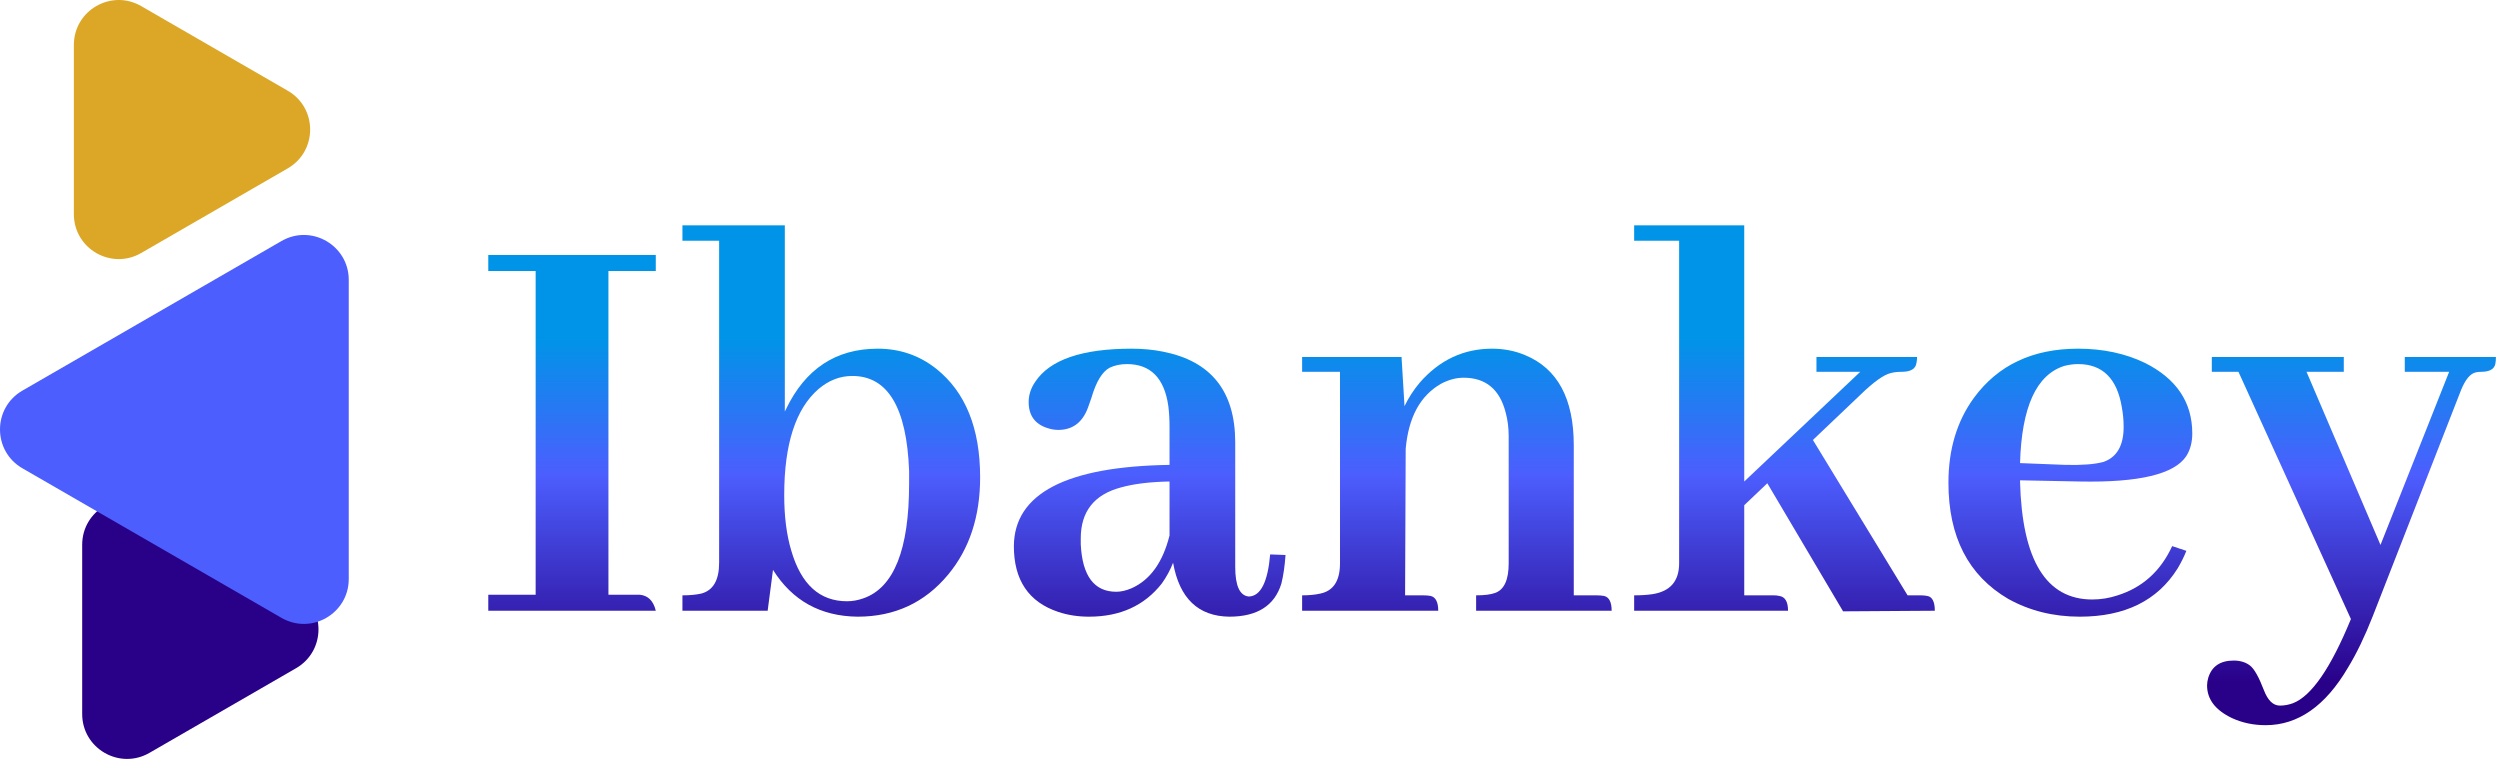 <svg width="112" height="34" viewBox="0 0 112 34" fill="none" xmlns="http://www.w3.org/2000/svg">
<path d="M13.263 26.456C14.603 27.229 14.603 29.163 13.263 29.936L6.696 33.728C5.356 34.501 3.682 33.534 3.682 31.988L3.682 24.405C3.682 22.858 5.356 21.891 6.696 22.664L13.263 26.456Z" fill="#290088"/>
<path d="M12.89 4.064C14.23 4.837 14.229 6.771 12.89 7.544L6.323 11.336C4.983 12.109 3.309 11.142 3.309 9.595L3.309 2.013C3.309 0.466 4.983 -0.501 6.323 0.272L12.89 4.064Z" fill="#DCA726"/>
<path d="M1.005 20.98C-0.335 20.206 -0.335 18.272 1.005 17.499L12.61 10.799C13.95 10.025 15.624 10.992 15.624 12.539L15.624 25.939C15.624 27.486 13.95 28.453 12.61 27.68L1.005 20.98Z" fill="#4C5EFE"/>
<path d="M29.379 27.361C29.273 26.919 29.035 26.68 28.663 26.644H27.258V12.141H29.379V11.424H21.875V12.141H23.997V26.644H21.875V27.361H29.379Z" fill="url(#paint0_linear_0_382)"/>
<path d="M38.421 27.627C40.083 27.627 41.435 26.998 42.478 25.741C43.433 24.59 43.91 23.138 43.91 21.385C43.91 19.189 43.256 17.569 41.948 16.524C41.188 15.922 40.313 15.621 39.323 15.621C37.449 15.621 36.079 16.524 35.213 18.33C35.195 18.366 35.178 18.401 35.16 18.436V10.096H30.573V10.786H32.217V25.21C32.217 25.989 31.951 26.449 31.421 26.591C31.191 26.644 30.909 26.671 30.573 26.671V27.361H34.391L34.63 25.529C35.496 26.91 36.76 27.609 38.421 27.627ZM38.183 16.843C39.774 16.843 40.622 18.259 40.728 21.093C40.728 21.287 40.728 21.482 40.728 21.677C40.728 24.616 40.048 26.325 38.686 26.803C38.439 26.892 38.191 26.936 37.944 26.936C36.724 26.936 35.893 26.184 35.452 24.678C35.239 23.97 35.133 23.138 35.133 22.182C35.133 19.897 35.646 18.312 36.671 17.427C37.131 17.037 37.635 16.843 38.183 16.843Z" fill="url(#paint1_linear_0_382)"/>
<path d="M55.073 27.627C56.328 27.627 57.106 27.131 57.407 26.139C57.495 25.785 57.557 25.36 57.592 24.864L56.903 24.838C56.797 26.078 56.478 26.706 55.948 26.724C55.542 26.688 55.338 26.246 55.338 25.396V19.818C55.338 17.533 54.26 16.178 52.103 15.754C51.661 15.665 51.193 15.621 50.698 15.621C48.471 15.621 47.03 16.117 46.376 17.108C46.182 17.392 46.084 17.693 46.084 18.011C46.084 18.613 46.367 19.003 46.933 19.18C47.092 19.233 47.251 19.26 47.41 19.26C48.047 19.26 48.488 18.932 48.736 18.277C48.771 18.188 48.824 18.038 48.895 17.825C49.107 17.099 49.381 16.648 49.717 16.471C49.947 16.364 50.203 16.311 50.486 16.311C51.547 16.311 52.165 16.94 52.342 18.197C52.377 18.481 52.395 18.791 52.395 19.127V20.827C47.764 20.898 45.439 22.111 45.421 24.466C45.421 25.989 46.084 26.972 47.41 27.414C47.834 27.556 48.294 27.627 48.789 27.627C50.185 27.627 51.273 27.131 52.05 26.139C52.263 25.838 52.431 25.529 52.554 25.21C52.837 26.803 53.677 27.609 55.073 27.627ZM50.009 26.511C49.019 26.511 48.488 25.803 48.418 24.386C48.418 24.298 48.418 24.209 48.418 24.121C48.418 22.916 49.019 22.155 50.221 21.836C50.786 21.677 51.511 21.588 52.395 21.571V23.988C52.095 25.192 51.529 25.98 50.698 26.352C50.451 26.458 50.221 26.511 50.009 26.511Z" fill="url(#paint2_linear_0_382)"/>
<path d="M63.77 26.671H62.948L62.975 20.11C63.099 18.693 63.629 17.719 64.566 17.188C64.902 17.011 65.238 16.922 65.573 16.922C66.563 16.922 67.191 17.445 67.456 18.489C67.544 18.808 67.589 19.162 67.589 19.552V25.236C67.589 25.98 67.385 26.423 66.979 26.564C66.784 26.635 66.501 26.671 66.13 26.671V27.361H72.202C72.202 26.972 72.088 26.75 71.858 26.697C71.752 26.68 71.646 26.671 71.54 26.671H70.505V19.95C70.505 17.861 69.781 16.515 68.331 15.913C67.871 15.718 67.376 15.621 66.846 15.621C65.573 15.621 64.495 16.125 63.611 17.135C63.328 17.471 63.099 17.825 62.922 18.197L62.789 15.993H58.335V16.657H60.032V25.236C60.032 26.015 59.74 26.467 59.157 26.591C58.927 26.644 58.653 26.671 58.335 26.671V27.361H64.433C64.433 26.972 64.318 26.75 64.089 26.697C63.983 26.68 63.876 26.671 63.77 26.671Z" fill="url(#paint3_linear_0_382)"/>
<path d="M79.468 26.671H78.142V22.633L79.176 21.65L82.57 27.388L86.68 27.361C86.68 26.954 86.565 26.733 86.335 26.697C86.247 26.68 86.15 26.671 86.044 26.671H85.46L81.218 19.711L83.339 17.693C83.94 17.108 84.4 16.781 84.718 16.71C84.859 16.674 85.018 16.657 85.195 16.657C85.602 16.657 85.823 16.524 85.858 16.258C85.876 16.17 85.885 16.081 85.885 15.993H81.377V16.657H83.339L78.142 21.571V10.096H73.21V10.786H75.225V25.236C75.225 26.033 74.828 26.494 74.032 26.618C73.802 26.653 73.528 26.671 73.21 26.671V27.361H80.104C80.104 26.954 79.972 26.733 79.706 26.697C79.636 26.68 79.556 26.671 79.468 26.671Z" fill="url(#paint4_linear_0_382)"/>
<path d="M93.097 16.311C94.193 16.311 94.847 16.958 95.059 18.25C95.112 18.534 95.139 18.826 95.139 19.127C95.139 19.959 94.838 20.482 94.237 20.694C93.848 20.8 93.282 20.845 92.54 20.827L90.498 20.747C90.569 18.233 91.232 16.781 92.487 16.391C92.699 16.338 92.902 16.311 93.097 16.311ZM97.949 24.678L97.313 24.466C96.8 25.582 95.987 26.317 94.873 26.671C94.502 26.795 94.122 26.857 93.733 26.857C91.665 26.857 90.587 25.095 90.498 21.571C90.498 21.553 90.498 21.535 90.498 21.518L93.176 21.571C95.828 21.624 97.419 21.243 97.949 20.428C98.126 20.145 98.214 19.809 98.214 19.419C98.214 18.02 97.507 16.967 96.093 16.258C95.209 15.833 94.21 15.621 93.097 15.621C91.064 15.621 89.508 16.356 88.43 17.825C87.67 18.87 87.29 20.136 87.29 21.624C87.29 24.05 88.183 25.785 89.968 26.83C90.923 27.361 91.992 27.627 93.176 27.627C95.192 27.627 96.65 26.91 97.552 25.475C97.711 25.21 97.843 24.944 97.949 24.678Z" fill="url(#paint5_linear_0_382)"/>
<path d="M102.139 31.611C101.838 31.611 101.6 31.381 101.423 30.921C101.193 30.319 100.981 29.947 100.786 29.805C100.592 29.663 100.353 29.593 100.071 29.593C99.469 29.593 99.089 29.849 98.93 30.363C98.895 30.487 98.877 30.602 98.877 30.708C98.877 31.328 99.249 31.815 99.991 32.169C100.451 32.382 100.954 32.488 101.502 32.488C102.952 32.488 104.18 31.629 105.188 29.911C105.577 29.274 105.948 28.503 106.302 27.6L110.253 17.48C110.447 17.002 110.668 16.736 110.915 16.683C110.986 16.666 111.066 16.657 111.154 16.657C111.525 16.657 111.737 16.542 111.79 16.311C111.808 16.223 111.817 16.117 111.817 15.993H107.734V16.657H109.722L106.646 24.413L103.332 16.657H105.002V15.993H99.089V16.657H100.283L105.321 27.733C104.419 29.929 103.553 31.186 102.722 31.505C102.528 31.576 102.333 31.611 102.139 31.611Z" fill="url(#paint6_linear_0_382)"/>
<defs>
<linearGradient id="paint0_linear_0_382" x1="66.846" y1="10.096" x2="66.846" y2="30.622" gradientUnits="userSpaceOnUse">
<stop offset="0.247" stop-color="#0094E8"/>
<stop offset="0.544" stop-color="#4C5EFE"/>
<stop offset="1" stop-color="#290088"/>
</linearGradient>
<linearGradient id="paint1_linear_0_382" x1="66.846" y1="10.096" x2="66.846" y2="30.622" gradientUnits="userSpaceOnUse">
<stop offset="0.247" stop-color="#0094E8"/>
<stop offset="0.544" stop-color="#4C5EFE"/>
<stop offset="1" stop-color="#290088"/>
</linearGradient>
<linearGradient id="paint2_linear_0_382" x1="66.846" y1="10.096" x2="66.846" y2="30.622" gradientUnits="userSpaceOnUse">
<stop offset="0.247" stop-color="#0094E8"/>
<stop offset="0.544" stop-color="#4C5EFE"/>
<stop offset="1" stop-color="#290088"/>
</linearGradient>
<linearGradient id="paint3_linear_0_382" x1="66.846" y1="10.096" x2="66.846" y2="30.622" gradientUnits="userSpaceOnUse">
<stop offset="0.247" stop-color="#0094E8"/>
<stop offset="0.544" stop-color="#4C5EFE"/>
<stop offset="1" stop-color="#290088"/>
</linearGradient>
<linearGradient id="paint4_linear_0_382" x1="66.846" y1="10.096" x2="66.846" y2="30.622" gradientUnits="userSpaceOnUse">
<stop offset="0.247" stop-color="#0094E8"/>
<stop offset="0.544" stop-color="#4C5EFE"/>
<stop offset="1" stop-color="#290088"/>
</linearGradient>
<linearGradient id="paint5_linear_0_382" x1="66.846" y1="10.096" x2="66.846" y2="30.622" gradientUnits="userSpaceOnUse">
<stop offset="0.247" stop-color="#0094E8"/>
<stop offset="0.544" stop-color="#4C5EFE"/>
<stop offset="1" stop-color="#290088"/>
</linearGradient>
<linearGradient id="paint6_linear_0_382" x1="66.846" y1="10.096" x2="66.846" y2="30.622" gradientUnits="userSpaceOnUse">
<stop offset="0.247" stop-color="#0094E8"/>
<stop offset="0.544" stop-color="#4C5EFE"/>
<stop offset="1" stop-color="#290088"/>
</linearGradient>
</defs>
</svg>
